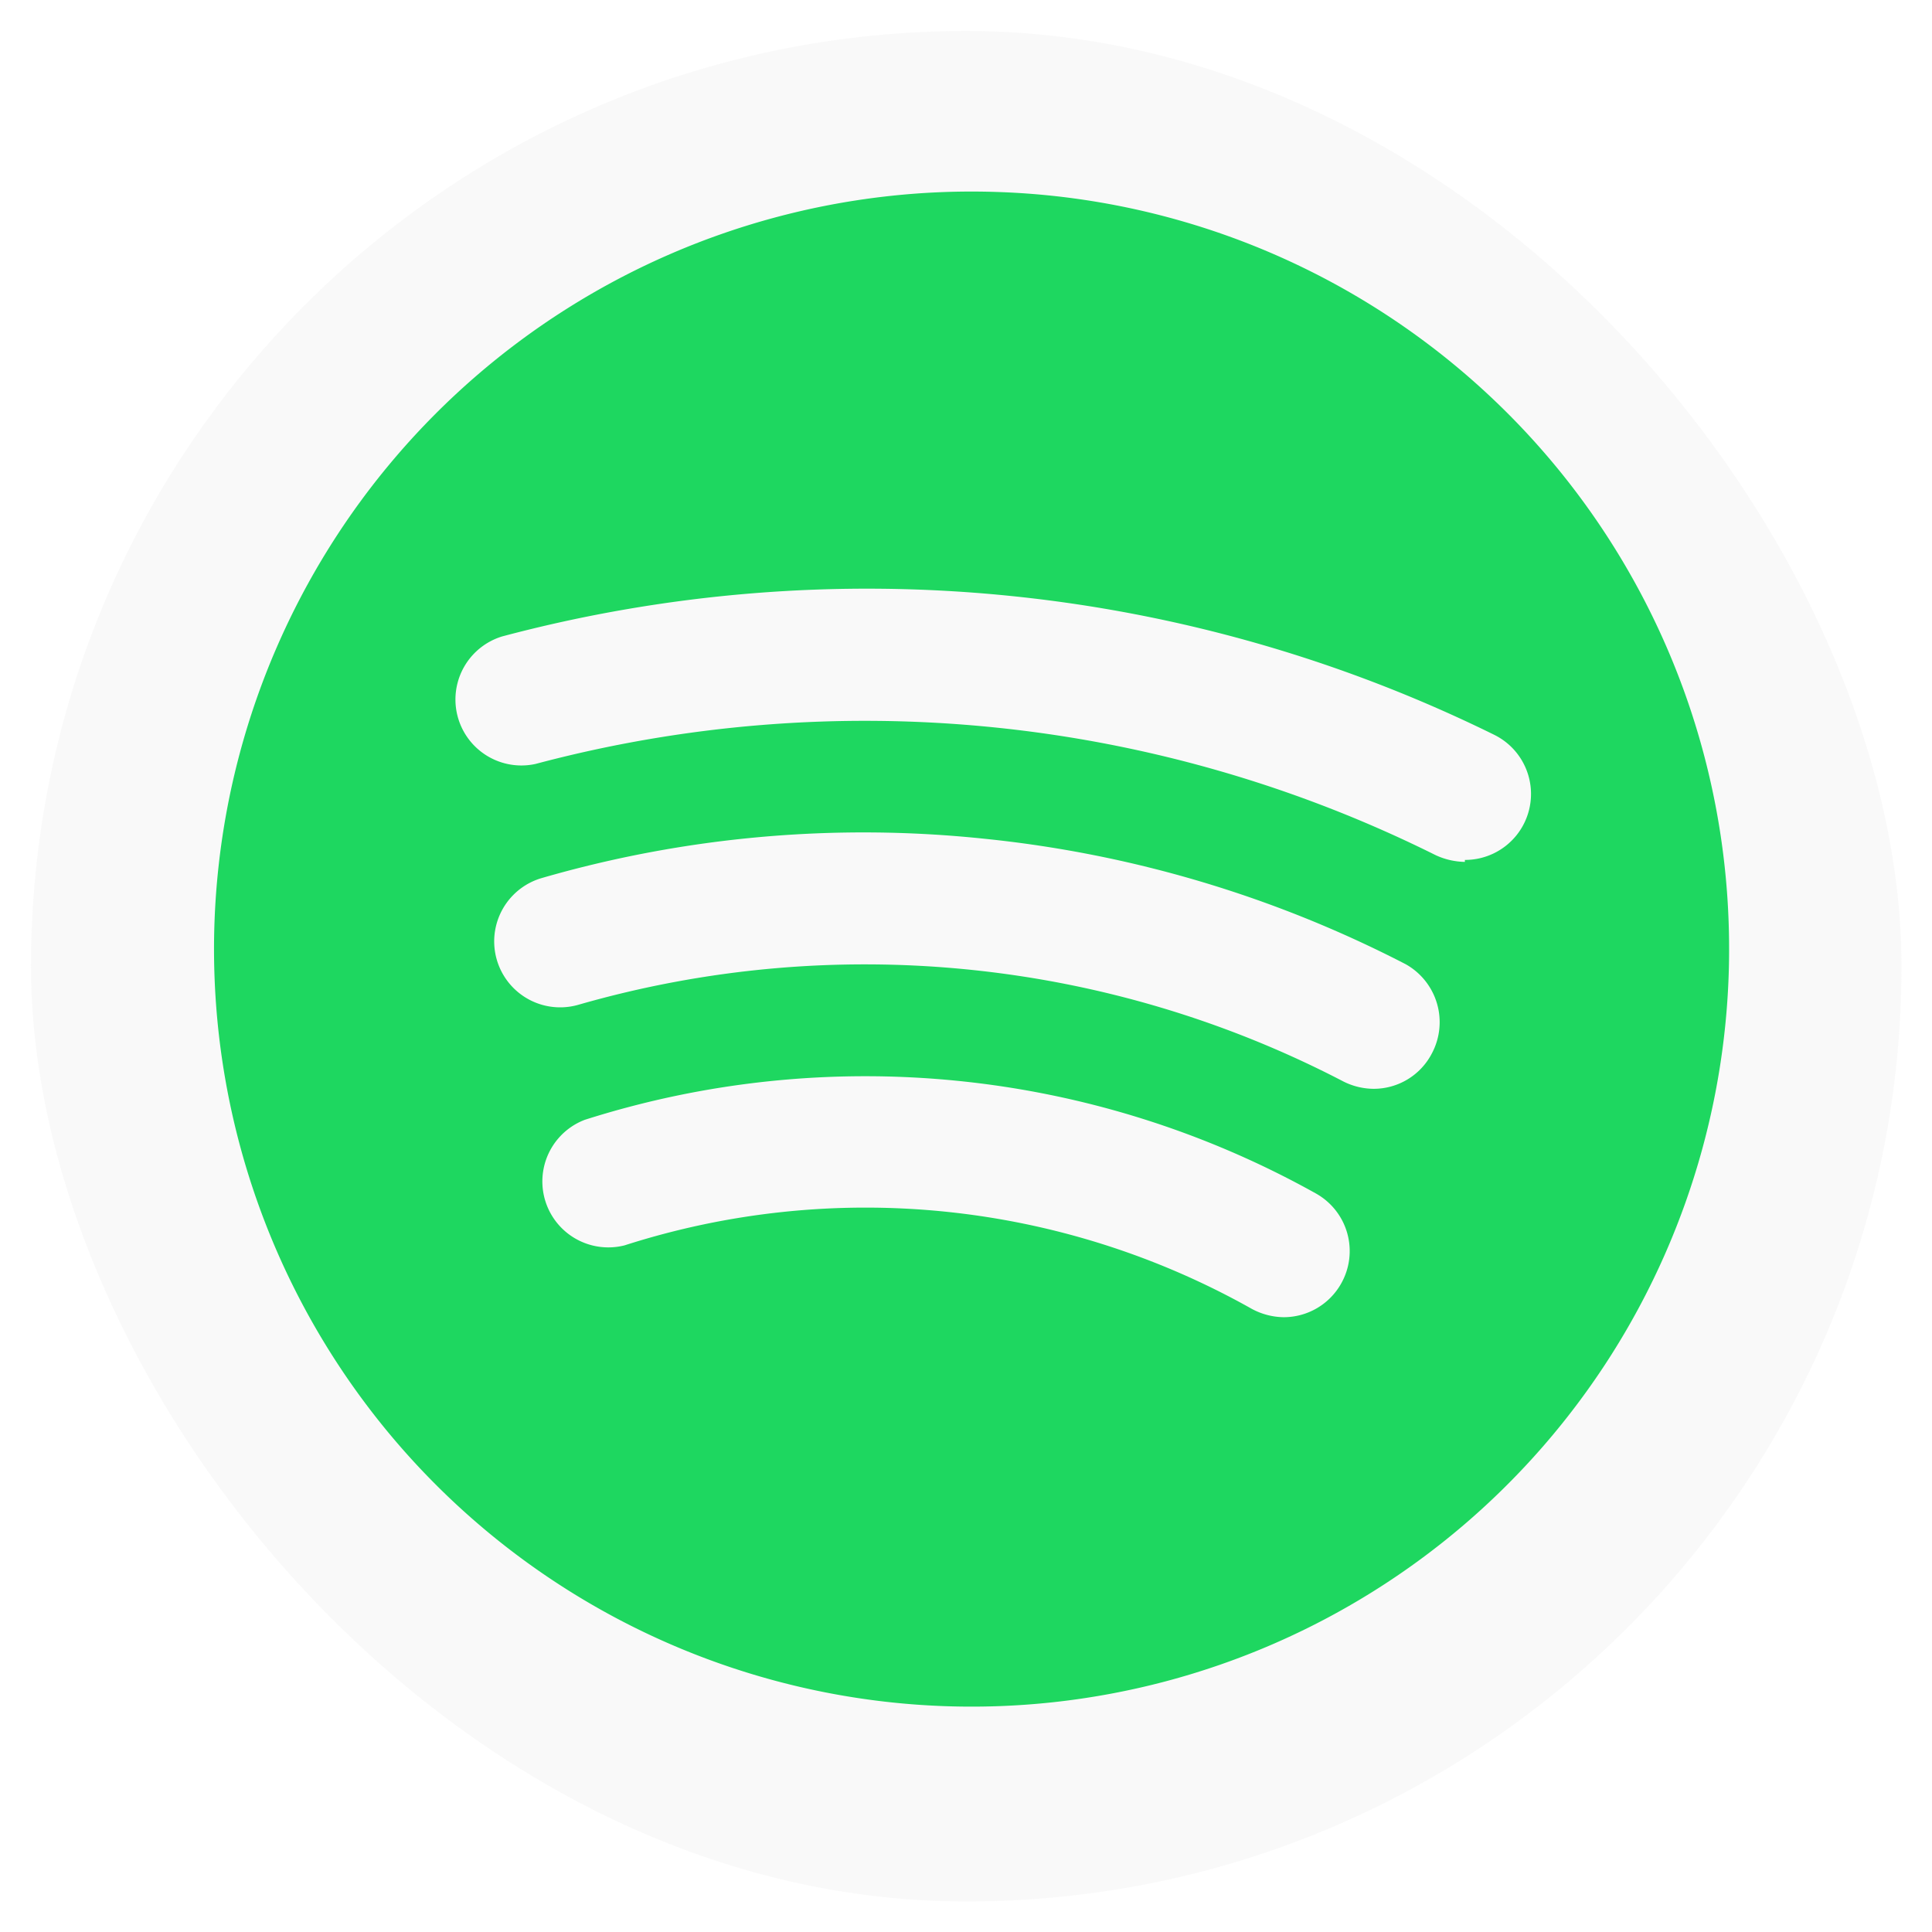 <svg id="Layer_1" data-name="Layer 1" xmlns="http://www.w3.org/2000/svg" viewBox="0 0 39.25 39.25"><defs><style>.cls-1{fill:#c4c4c4;opacity:0.1;isolation:isolate;}.cls-2{fill:#1ed760;}</style></defs><rect class="cls-1" x="0.63" y="0.63" width="38" height="38" rx="19"/><path class="cls-2" d="M20.25,3.9A15.39,15.39,0,1,0,35.12,18.78,15.37,15.37,0,0,0,20.25,3.9Zm7,22.17a1.34,1.34,0,0,1-1.17.69,1.4,1.4,0,0,1-.65-.17A16,16,0,0,0,12.69,25.3a1.34,1.34,0,0,1-.81-2.55,18.78,18.78,0,0,1,14.86,1.5A1.34,1.34,0,0,1,27.25,26.07Zm1.84-4.67a1.33,1.33,0,0,1-1.18.72,1.38,1.38,0,0,1-.62-.15,21.05,21.05,0,0,0-15.53-1.56A1.34,1.34,0,0,1,11,17.84a23.5,23.5,0,0,1,9-.8,23.9,23.9,0,0,1,8.56,2.55A1.35,1.35,0,0,1,29.09,21.4Zm.67-3.89a1.46,1.46,0,0,1-.6-.14,26,26,0,0,0-18.28-1.85,1.34,1.34,0,0,1-.68-2.59,28.82,28.82,0,0,1,20.16,2,1.34,1.34,0,0,1-.6,2.54Z"/></svg>